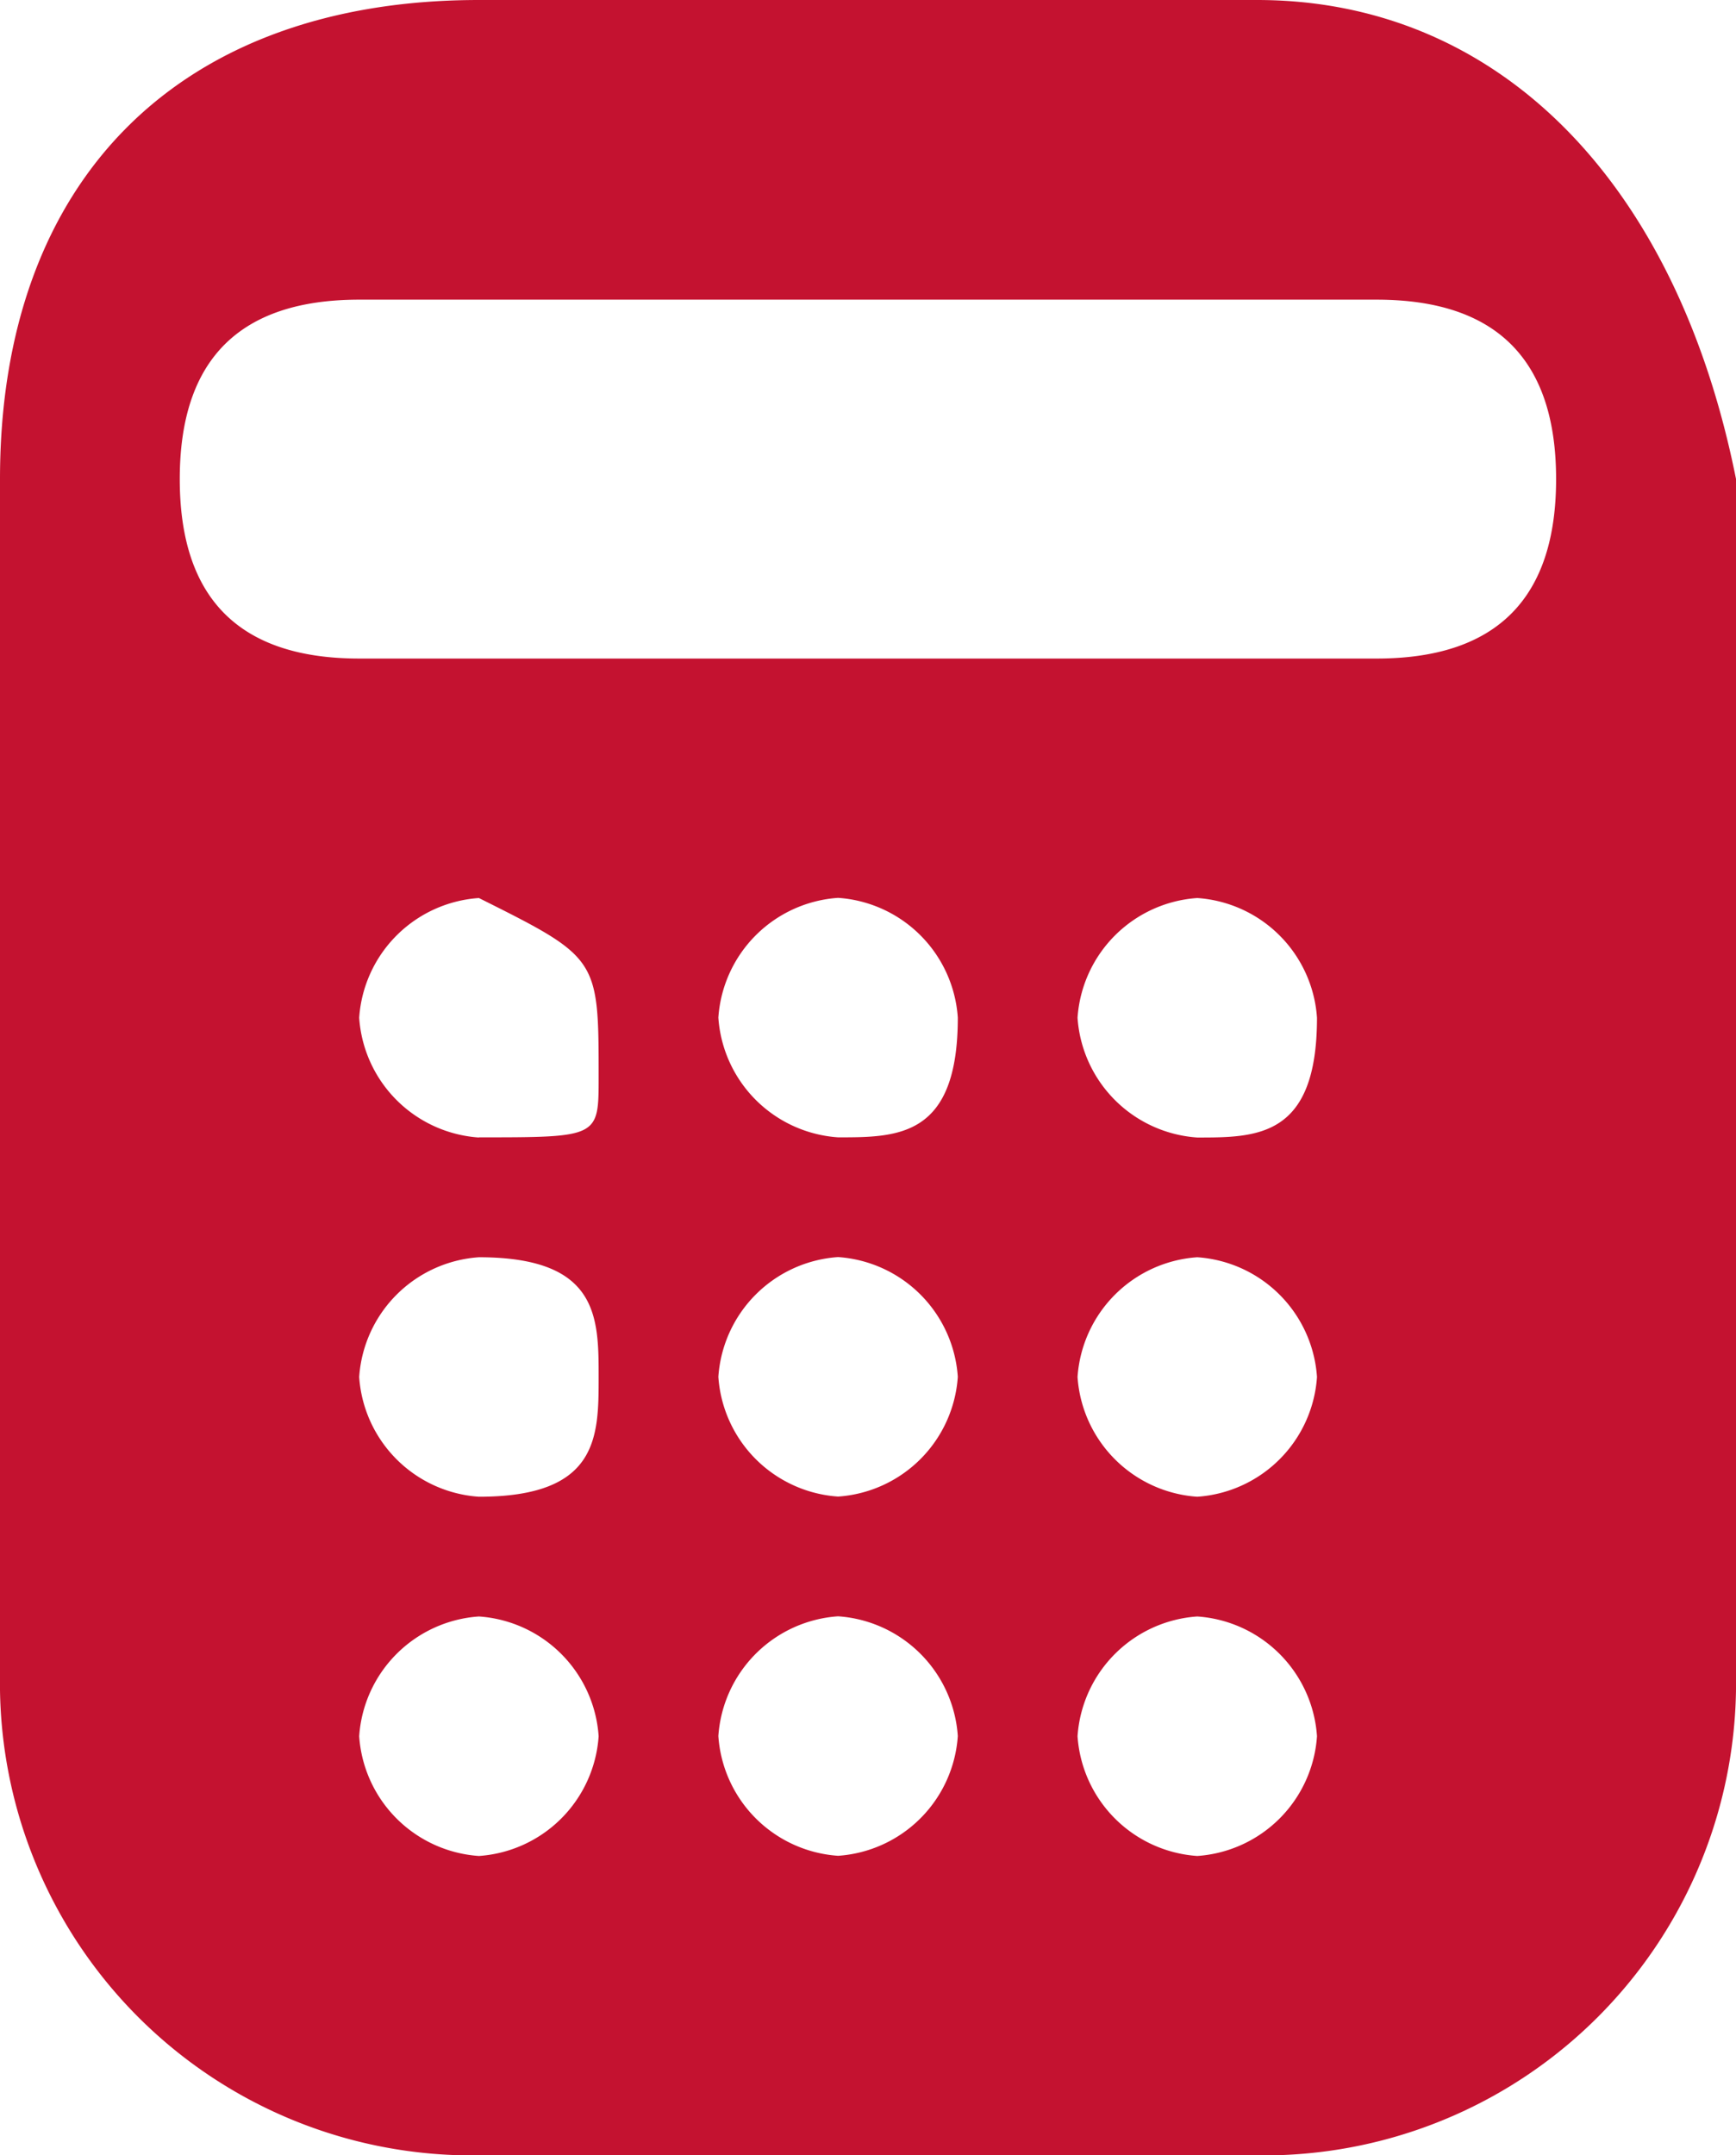<svg xmlns="http://www.w3.org/2000/svg" viewBox="5337 3428.076 50.314 62.459">
  <defs>
    <style>
      .cls-1 {
        fill: #c41230;
      }
    </style>
  </defs>
  <g id="Group_84" data-name="Group 84" transform="translate(5212 1593)">
    <path id="Path_88" data-name="Path 88" class="cls-1" d="M36.434,0H13.88C5.2,0,0,5.2,0,13.88v34.7a13.684,13.684,0,0,0,13.88,13.88H36.434a13.684,13.684,0,0,0,13.88-13.88V13.88C48.579,5.2,43.374,0,36.434,0M13.88,53.784a3.732,3.732,0,0,1-3.47-3.47,3.732,3.732,0,0,1,3.47-3.47,3.732,3.732,0,0,1,3.47,3.47,3.732,3.732,0,0,1-3.47,3.47m0-10.41a3.732,3.732,0,0,1-3.47-3.47,3.732,3.732,0,0,1,3.47-3.47c3.47,0,3.47,1.735,3.47,3.47s0,3.47-3.47,3.47m0-10.41a3.732,3.732,0,0,1-3.47-3.47,3.732,3.732,0,0,1,3.47-3.47c3.47,1.735,3.47,1.735,3.47,5.2,0,1.735,0,1.735-3.47,1.735m10.41,20.82a3.732,3.732,0,0,1-3.47-3.47,3.732,3.732,0,0,1,3.47-3.47,3.732,3.732,0,0,1,3.47,3.47,3.732,3.732,0,0,1-3.47,3.47m0-10.41a3.732,3.732,0,0,1-3.47-3.47,3.732,3.732,0,0,1,3.47-3.47,3.732,3.732,0,0,1,3.47,3.47,3.732,3.732,0,0,1-3.47,3.47m0-10.41a3.732,3.732,0,0,1-3.47-3.47,3.732,3.732,0,0,1,3.47-3.47,3.732,3.732,0,0,1,3.47,3.47c0,3.47-1.735,3.47-3.47,3.47M34.7,53.784a3.732,3.732,0,0,1-3.47-3.47,3.732,3.732,0,0,1,3.47-3.47,3.732,3.732,0,0,1,3.47,3.47,3.732,3.732,0,0,1-3.47,3.47m0-10.41a3.732,3.732,0,0,1-3.47-3.47,3.732,3.732,0,0,1,3.47-3.47,3.732,3.732,0,0,1,3.47,3.47,3.732,3.732,0,0,1-3.47,3.47m0-10.41a3.732,3.732,0,0,1-3.47-3.47,3.732,3.732,0,0,1,3.47-3.47,3.732,3.732,0,0,1,3.47,3.47c0,3.47-1.735,3.47-3.47,3.47m5.2-13.88H10.41q-5.2,0-5.2-5.2t5.2-5.2H39.9q5.2,0,5.2,5.2t-5.2,5.2" transform="translate(125 1835.076)"/>
  </g>
</svg>
